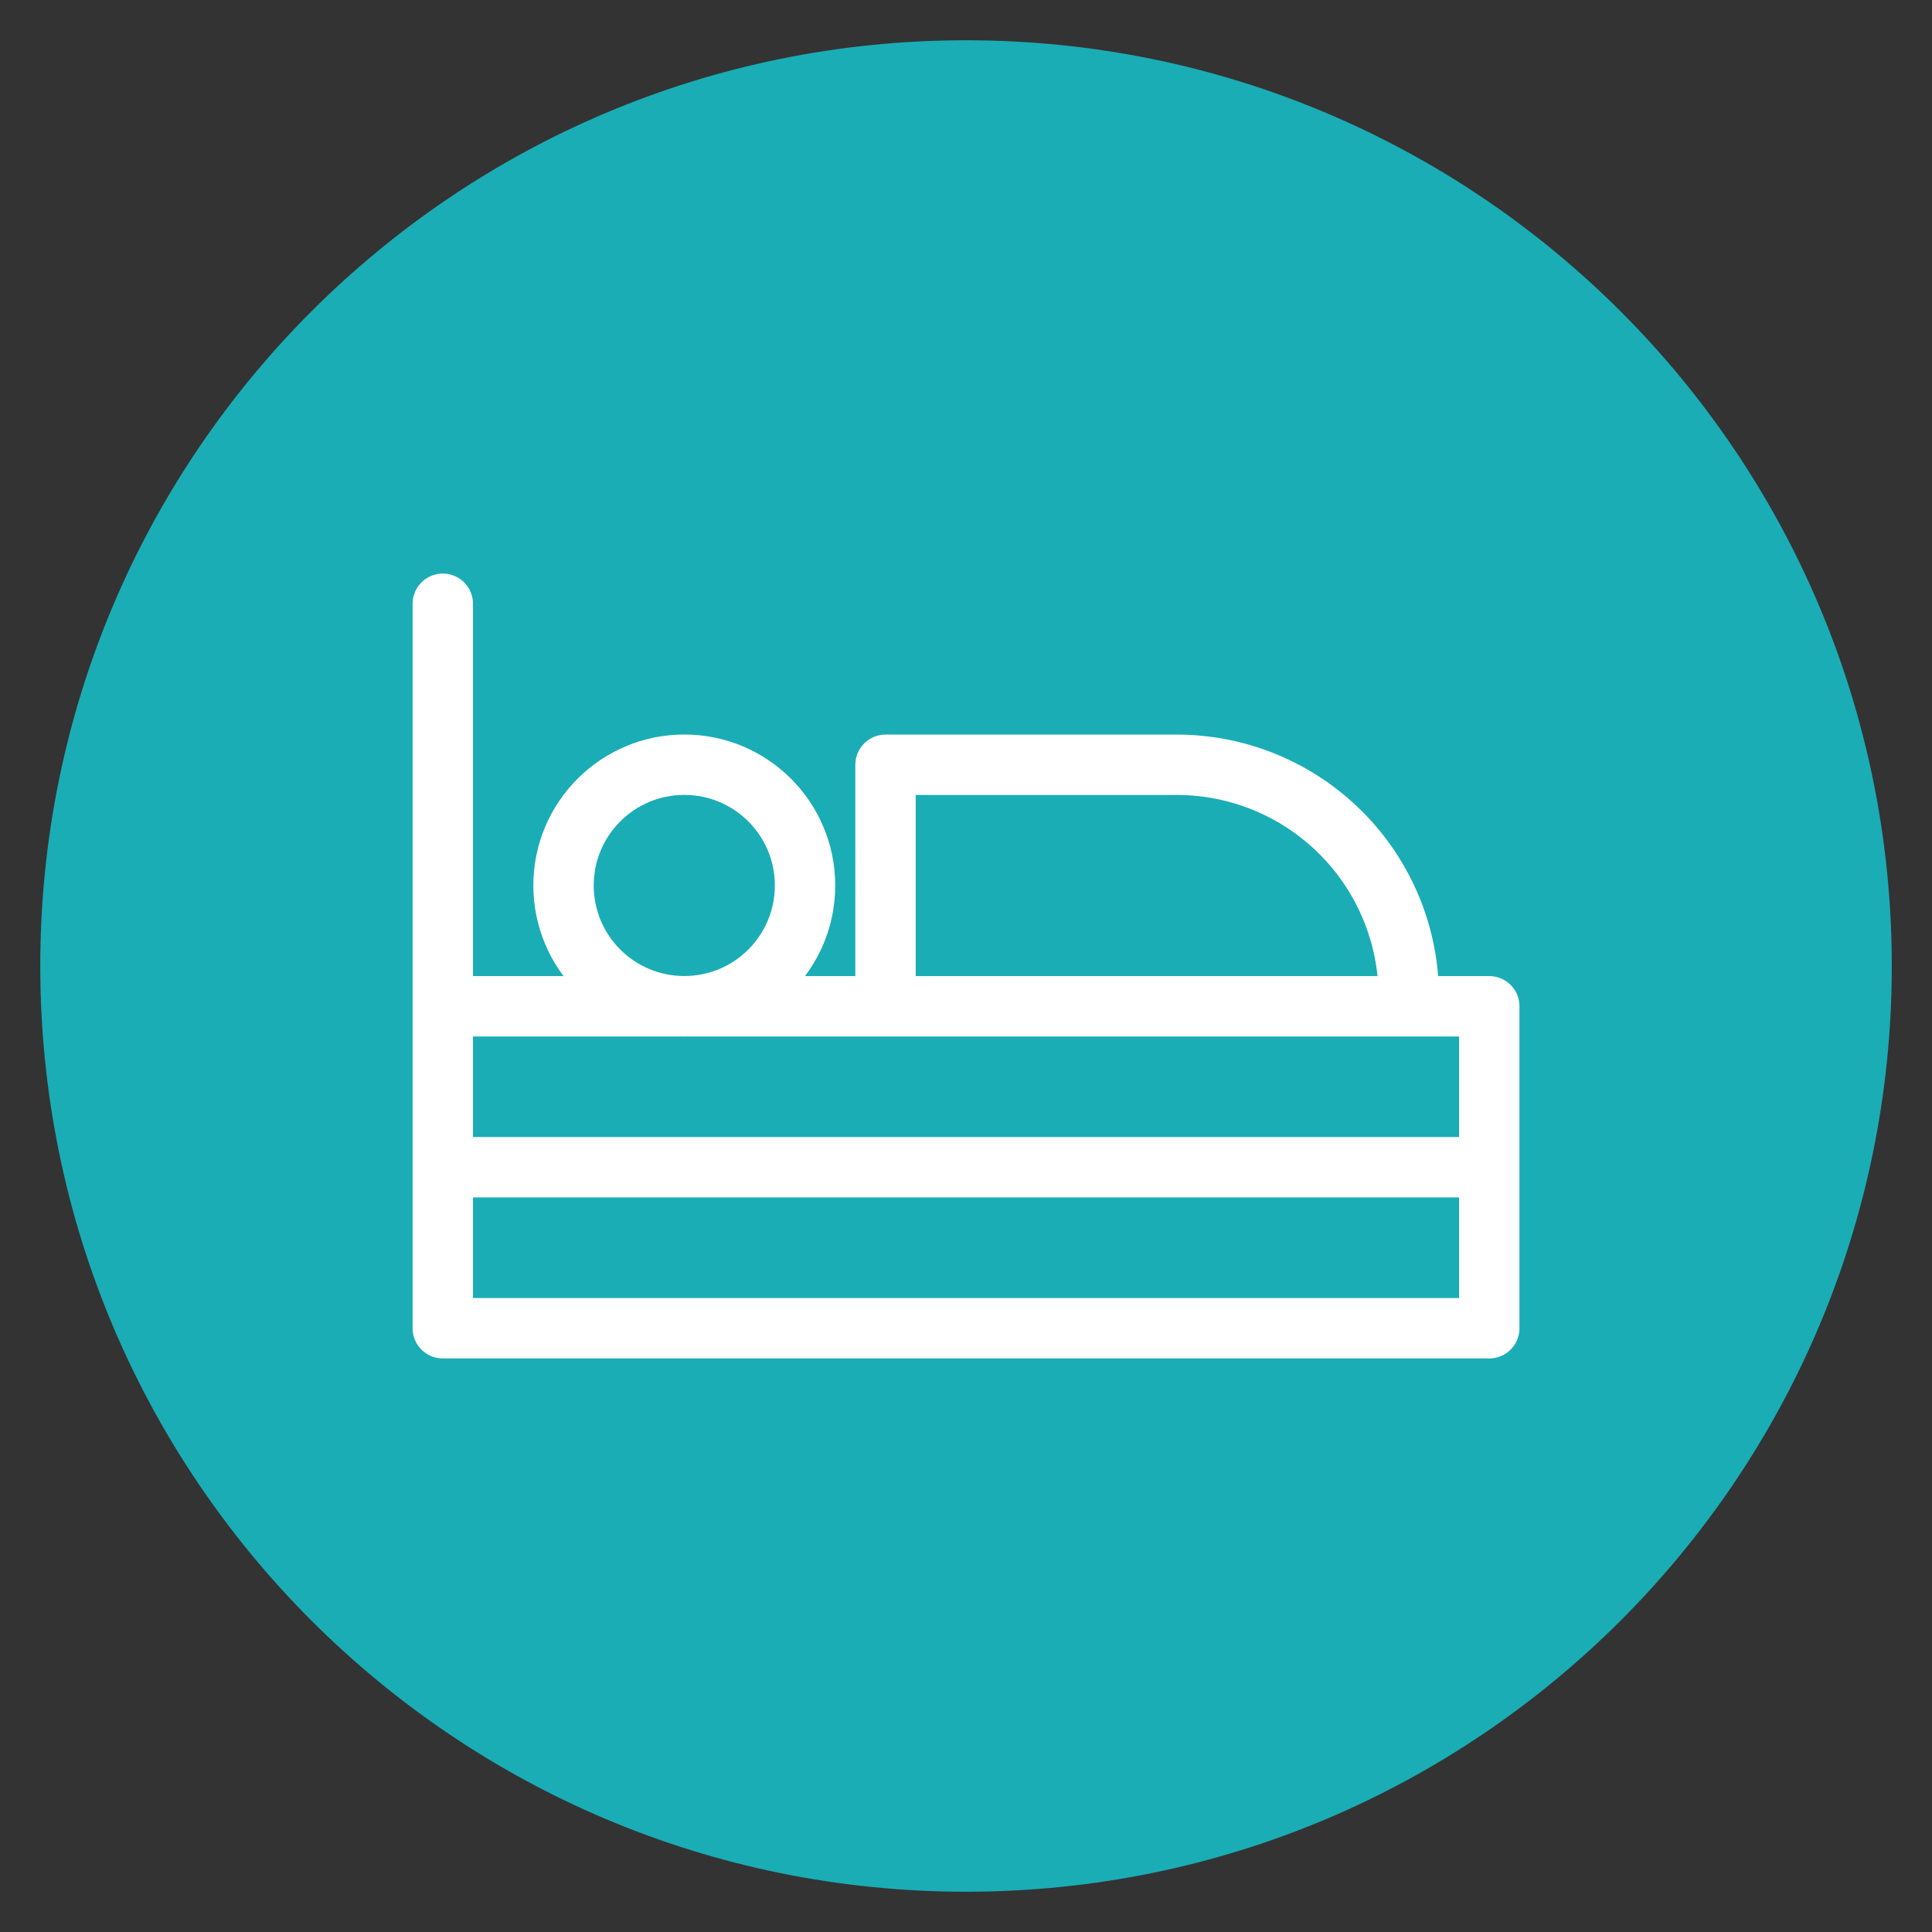 <svg width="32" height="32" viewBox="0 0 32 32" fill="none" xmlns="http://www.w3.org/2000/svg">
<rect x="0" y="0" width="32" height="32" fill="#333333" stroke="none"/>
<g clip-path="url(#clip0_782_1000)">
<path d="M16 31.333C24.469 31.333 31.334 24.468 31.334 16C31.334 7.531 24.469 0.667 16 0.667C7.532 0.667 0.667 7.531 0.667 16C0.667 24.468 7.532 31.333 16 31.333Z" fill="#1AADB6"/>
<path d="M11.334 16.666C12.439 16.666 13.334 15.771 13.334 14.666C13.334 13.562 12.439 12.666 11.334 12.666C10.229 12.666 9.334 13.562 9.334 14.666C9.334 15.771 10.229 16.666 11.334 16.666Z" stroke="white" stroke-miterlimit="10" stroke-linecap="round" stroke-linejoin="round"/>
<path d="M7.334 10V22M7.334 22V16.667H24.667V22H7.334ZM24.667 19.333H7.334M23.334 16.667H14.667V12.667H19.49C20.509 12.667 21.487 13.072 22.208 13.793C22.929 14.513 23.334 15.491 23.334 16.511V16.667Z" stroke="white" stroke-miterlimit="10" stroke-linecap="round" stroke-linejoin="round"/>
</g>
<defs>
<clipPath id="clip0_782_1000">
<rect width="32" height="32" fill="white"/>
</clipPath>
</defs>
</svg>
